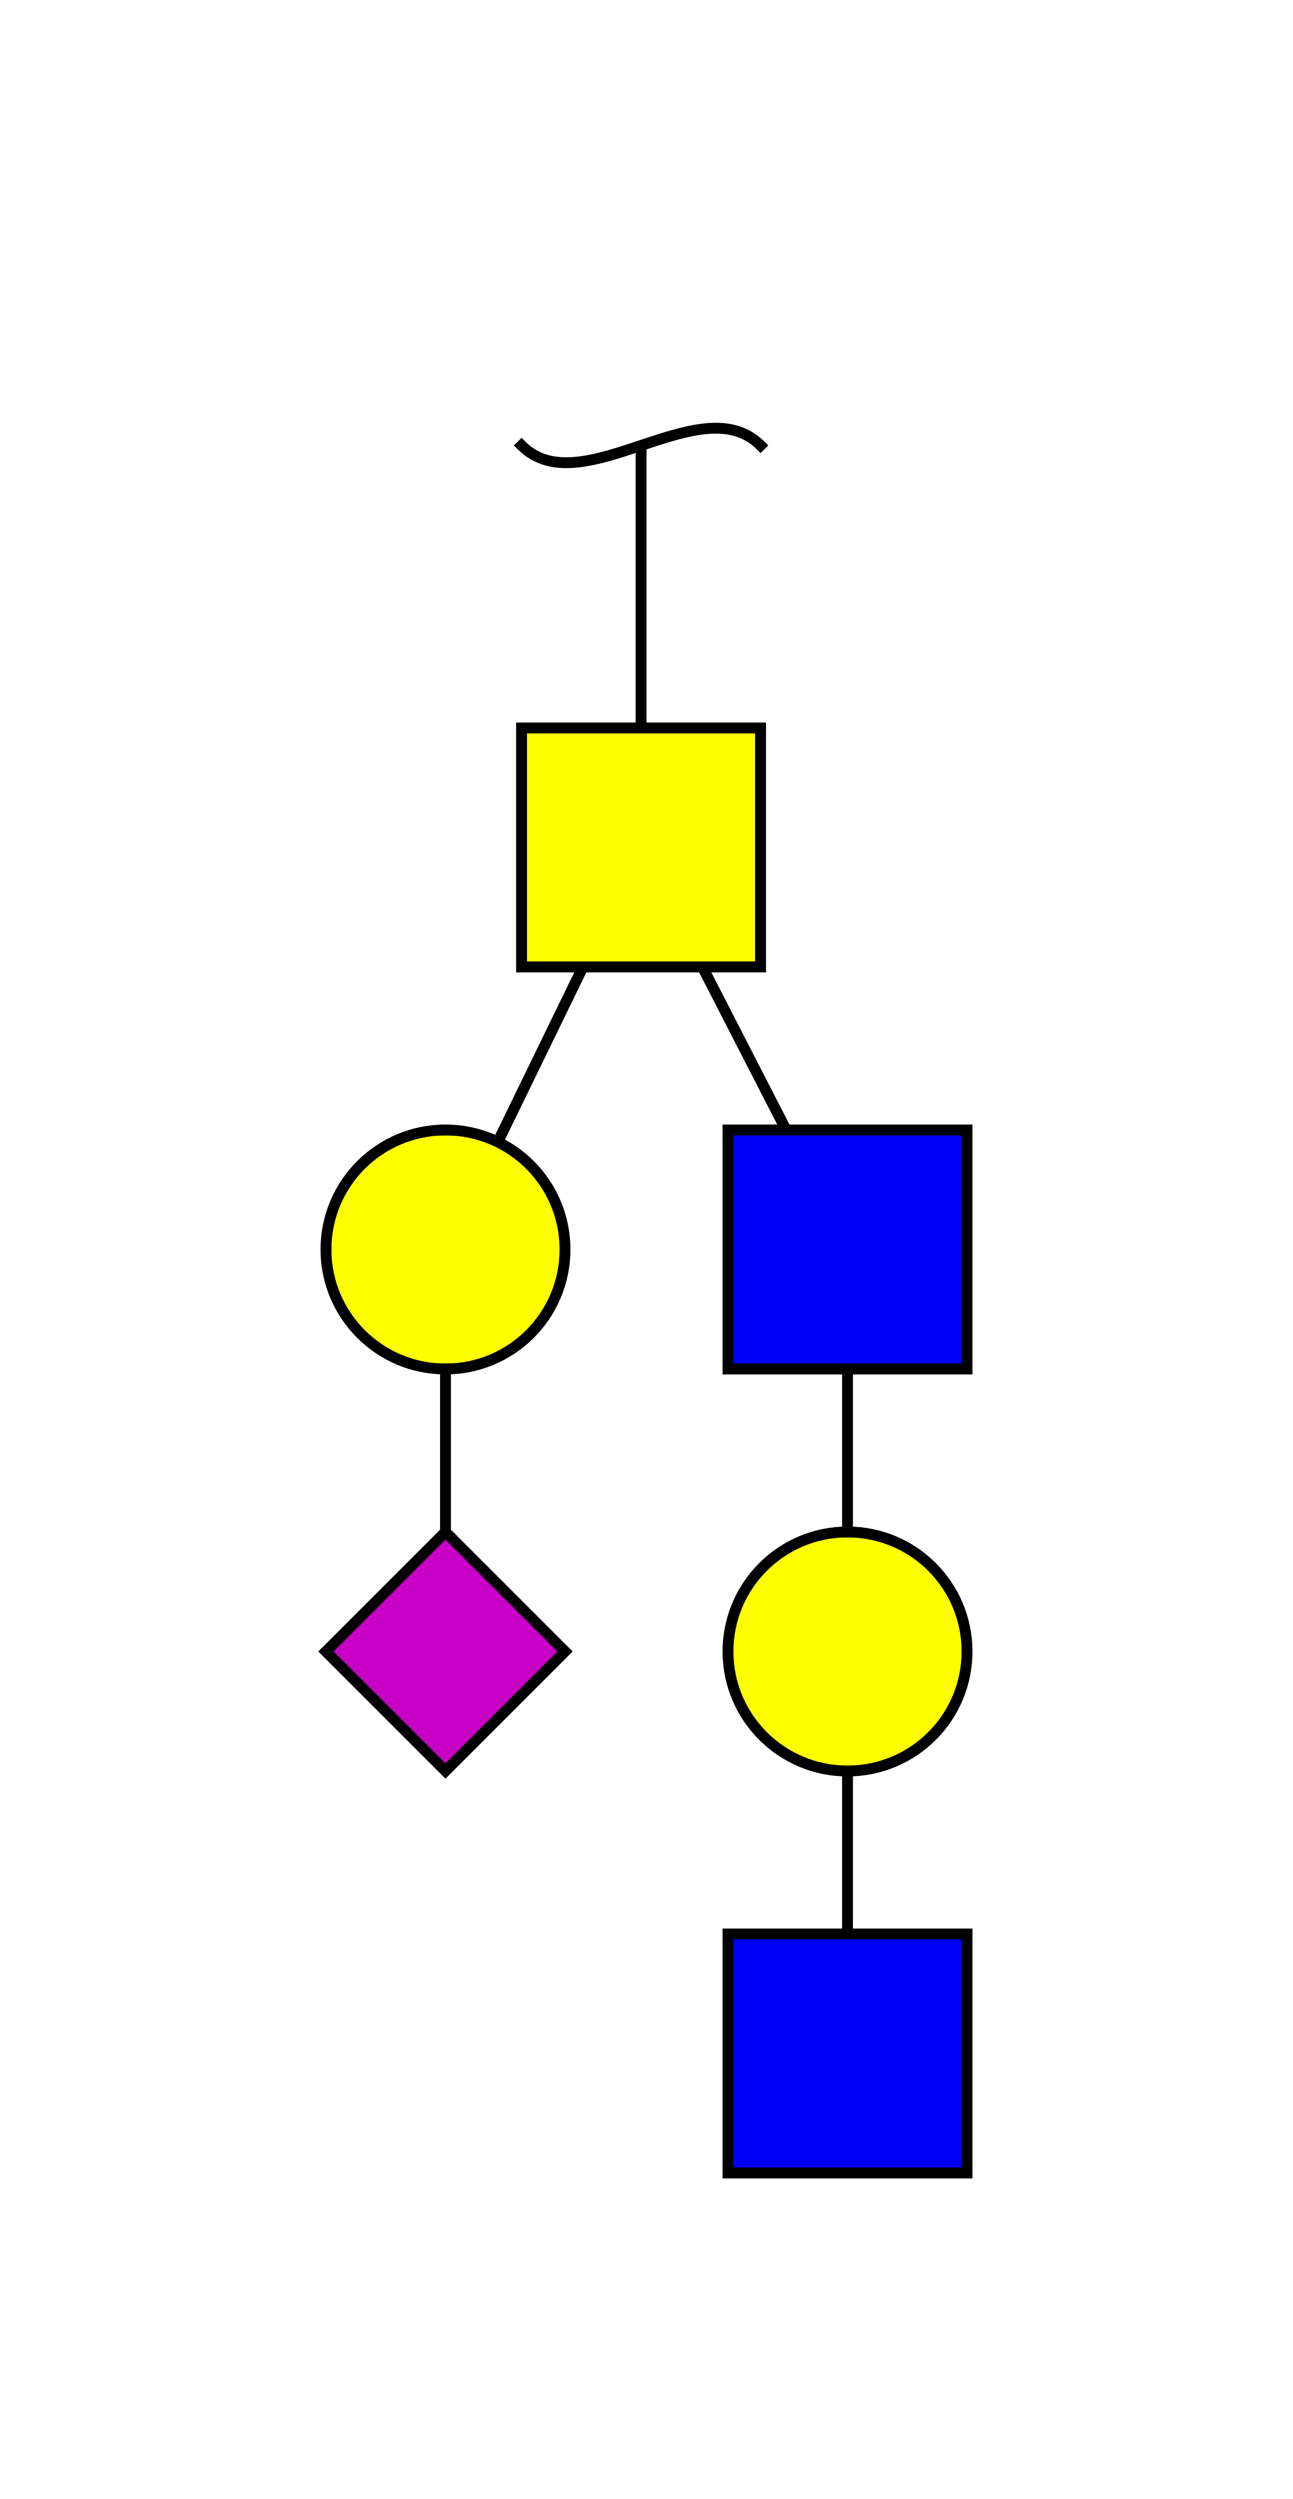 <?xml version="1.0"?>
<!DOCTYPE svg PUBLIC '-//W3C//DTD SVG 1.0//EN'
          'http://www.w3.org/TR/2001/REC-SVG-20010904/DTD/svg10.dtd'>
<svg xmlns:xlink="http://www.w3.org/1999/xlink" style="fill-opacity:1; color-rendering:auto; color-interpolation:auto; text-rendering:auto; stroke:black; stroke-linecap:square; stroke-miterlimit:10; shape-rendering:auto; stroke-opacity:1; fill:black; stroke-dasharray:none; font-weight:normal; stroke-width:1; font-family:&apos;Dialog&apos;; font-style:normal; stroke-linejoin:miter; font-size:12; stroke-dashoffset:0; image-rendering:auto;" viewBox="0 0 119 230" xmlns="http://www.w3.org/2000/svg"
><!--Generated by the Batik Graphics2D SVG Generator--><defs id="genericDefs"
  /><g
  ><defs id="defs1"
    ><clipPath clipPathUnits="userSpaceOnUse" id="clipPath1"
      ><path d="M48 67 L70 67 L70 89 L48 89 L48 67 Z"
      /></clipPath
      ><clipPath clipPathUnits="userSpaceOnUse" id="clipPath2"
      ><path d="M67 104 L89 104 L89 126 L67 126 L67 104 Z"
      /></clipPath
      ><clipPath clipPathUnits="userSpaceOnUse" id="clipPath3"
      ><path d="M89 152 C89 158.075 84.075 163 78 163 C71.925 163 67 158.075 67 152 C67 145.925 71.925 141 78 141 C84.075 141 89 145.925 89 152 Z"
      /></clipPath
      ><clipPath clipPathUnits="userSpaceOnUse" id="clipPath4"
      ><path d="M67 178 L89 178 L89 200 L67 200 L67 178 Z"
      /></clipPath
      ><clipPath clipPathUnits="userSpaceOnUse" id="clipPath5"
      ><path d="M52 115 C52 121.075 47.075 126 41 126 C34.925 126 30 121.075 30 115 C30 108.925 34.925 104 41 104 C47.075 104 52 108.925 52 115 Z"
      /></clipPath
      ><clipPath clipPathUnits="userSpaceOnUse" id="clipPath6"
      ><path style="fill-rule:evenodd;" d="M41 141 L52 152 L41 163 L30 152 Z"
      /></clipPath
    ></defs
    ><g style="fill:white; text-rendering:optimizeSpeed; stroke:white;"
    ><rect x="0" width="119" height="230" y="0" style="stroke:none;"
    /></g
    ><g style="text-rendering:optimizeSpeed;" ID="l-1:1,2"
    ><polygon style="fill:none;" points=" 59 41 59 78"
    /></g
    ><g style="text-rendering:optimizeSpeed;" ID="r-1:1"
    ><path style="fill:none;" d="M48 41 C53.5 46.5 64.5 35.5 70 41"
    /></g
    ><g data.parentResidueIndex="1" data.type="Linkage" style="text-rendering:optimizeSpeed;" ID="l-1:2,3" data.childResidueIndex="2" data.parentPositions="?" data.childPositions="1"
    ><polygon style="fill:none;" points=" 59 78 78 115"
    /></g
    ><g data.parentResidueIndex="1" data.type="Linkage" style="text-rendering:optimizeSpeed;" ID="l-1:2,4" data.childResidueIndex="3" data.parentPositions="?" data.childPositions="1"
    ><polygon style="fill:none;" points=" 59 78 41 115"
    /></g
    ><g data.residueRingSize="?" data.residueChirality="D" ID="r-1:2" data.residueName="GalNAc" style="fill:white; text-rendering:optimizeSpeed; stroke:white;" data.residueIsReducingEnd="true" data.residueAnomericState="?" data.residueIndex="1" data.type="Monosaccharide"
    ><rect x="48" y="67" width="22" style="clip-path:url(#clipPath1); stroke:none;" height="22"
      /><rect x="48" y="67" width="22" style="clip-path:url(#clipPath1); fill:yellow; stroke:none;" height="22"
      /><rect x="48" y="67" width="22" style="clip-path:url(#clipPath1); fill:none; stroke:black;" height="22"
      /><rect x="48" y="67" width="22" style="fill:none; stroke:black;" height="22"
    /></g
    ><g data.parentResidueIndex="2" data.type="Linkage" style="text-rendering:optimizeSpeed; " ID="l-1:3,5" data.childResidueIndex="4" data.parentPositions="?" data.childPositions="1"
    ><polygon style="fill:none;" points=" 78 115 78 152"
    /></g
    ><g data.residueRingSize="p" data.type="Monosaccharide" style="fill:white; text-rendering:optimizeSpeed; stroke:white;" ID="r-1:3" data.residueName="GlcNAc" data.residueAnomericState="?" data.residueIndex="2" data.residueChirality="D"
    ><rect x="67" y="104" width="22" style="clip-path:url(#clipPath2); stroke:none;" height="22"
      /><rect x="67" y="104" width="22" style="clip-path:url(#clipPath2); fill:rgb(0,0,250); stroke:none;" height="22"
      /><rect x="67" y="104" width="22" style="clip-path:url(#clipPath2); fill:none; stroke:black;" height="22"
      /><rect x="67" y="104" width="22" style="fill:none; stroke:black;" height="22"
    /></g
    ><g data.parentResidueIndex="4" data.type="Linkage" style="text-rendering:optimizeSpeed; " ID="l-1:5,6" data.childResidueIndex="5" data.parentPositions="?" data.childPositions="1"
    ><polygon style="fill:none;" points=" 78 152 78 189"
    /></g
    ><g data.residueRingSize="p" data.type="Monosaccharide" style="fill:white; text-rendering:optimizeSpeed; stroke:white;" ID="r-1:5" data.residueName="Gal" data.residueAnomericState="?" data.residueIndex="4" data.residueChirality="D"
    ><circle r="11" style="clip-path:url(#clipPath3); stroke:none;" cx="78" cy="152"
      /><rect x="67" y="141" width="22" style="clip-path:url(#clipPath3); fill:yellow; stroke:none;" height="22"
      /><rect x="67" y="141" width="22" style="clip-path:url(#clipPath3); fill:none; stroke:black;" height="22"
      /><circle r="11" style="fill:none; stroke:black;" cx="78" cy="152"
    /></g
    ><g data.residueRingSize="p" data.type="Monosaccharide" style="fill:white; text-rendering:optimizeSpeed; stroke:white;" ID="r-1:6" data.residueName="GlcNAc" data.residueAnomericState="?" data.residueIndex="5" data.residueChirality="D"
    ><rect x="67" y="178" width="22" style="clip-path:url(#clipPath4); stroke:none;" height="22"
      /><rect x="67" y="178" width="22" style="clip-path:url(#clipPath4); fill:rgb(0,0,250); stroke:none;" height="22"
      /><rect x="67" y="178" width="22" style="clip-path:url(#clipPath4); fill:none; stroke:black;" height="22"
      /><rect x="67" y="178" width="22" style="fill:none; stroke:black;" height="22"
    /></g
    ><g data.parentResidueIndex="3" data.type="Linkage" style="text-rendering:optimizeSpeed; " ID="l-1:4,7" data.childResidueIndex="6" data.parentPositions="?" data.childPositions="2"
    ><polygon style="fill:none;" points=" 41 115 41 152"
    /></g
    ><g data.residueRingSize="p" data.type="Monosaccharide" style="fill:white; text-rendering:optimizeSpeed; stroke:white;" ID="r-1:4" data.residueName="Gal" data.residueAnomericState="?" data.residueIndex="3" data.residueChirality="D"
    ><circle r="11" style="clip-path:url(#clipPath5); stroke:none;" cx="41" cy="115"
      /><rect x="30" y="104" width="22" style="clip-path:url(#clipPath5); fill:yellow; stroke:none;" height="22"
      /><rect x="30" y="104" width="22" style="clip-path:url(#clipPath5); fill:none; stroke:black;" height="22"
      /><circle r="11" style="fill:none; stroke:black;" cx="41" cy="115"
    /></g
    ><g data.residueRingSize="p" data.type="Monosaccharide" style="fill:white; text-rendering:optimizeSpeed; stroke:white;" ID="r-1:7" data.residueName="NeuAc" data.residueAnomericState="?" data.residueIndex="6" data.residueChirality="D"
    ><polygon style="stroke:none; clip-path:url(#clipPath6);" points=" 41 141 52 152 41 163 30 152"
      /><rect x="30" y="141" width="22" style="clip-path:url(#clipPath6); fill:rgb(200,0,200); stroke:none;" height="22"
      /><rect x="30" y="141" width="22" style="clip-path:url(#clipPath6); fill:none; stroke:black;" height="22"
      /><polygon style="fill:none; stroke:black;" points=" 41 141 52 152 41 163 30 152"
    /></g
  ></g
></svg
>

